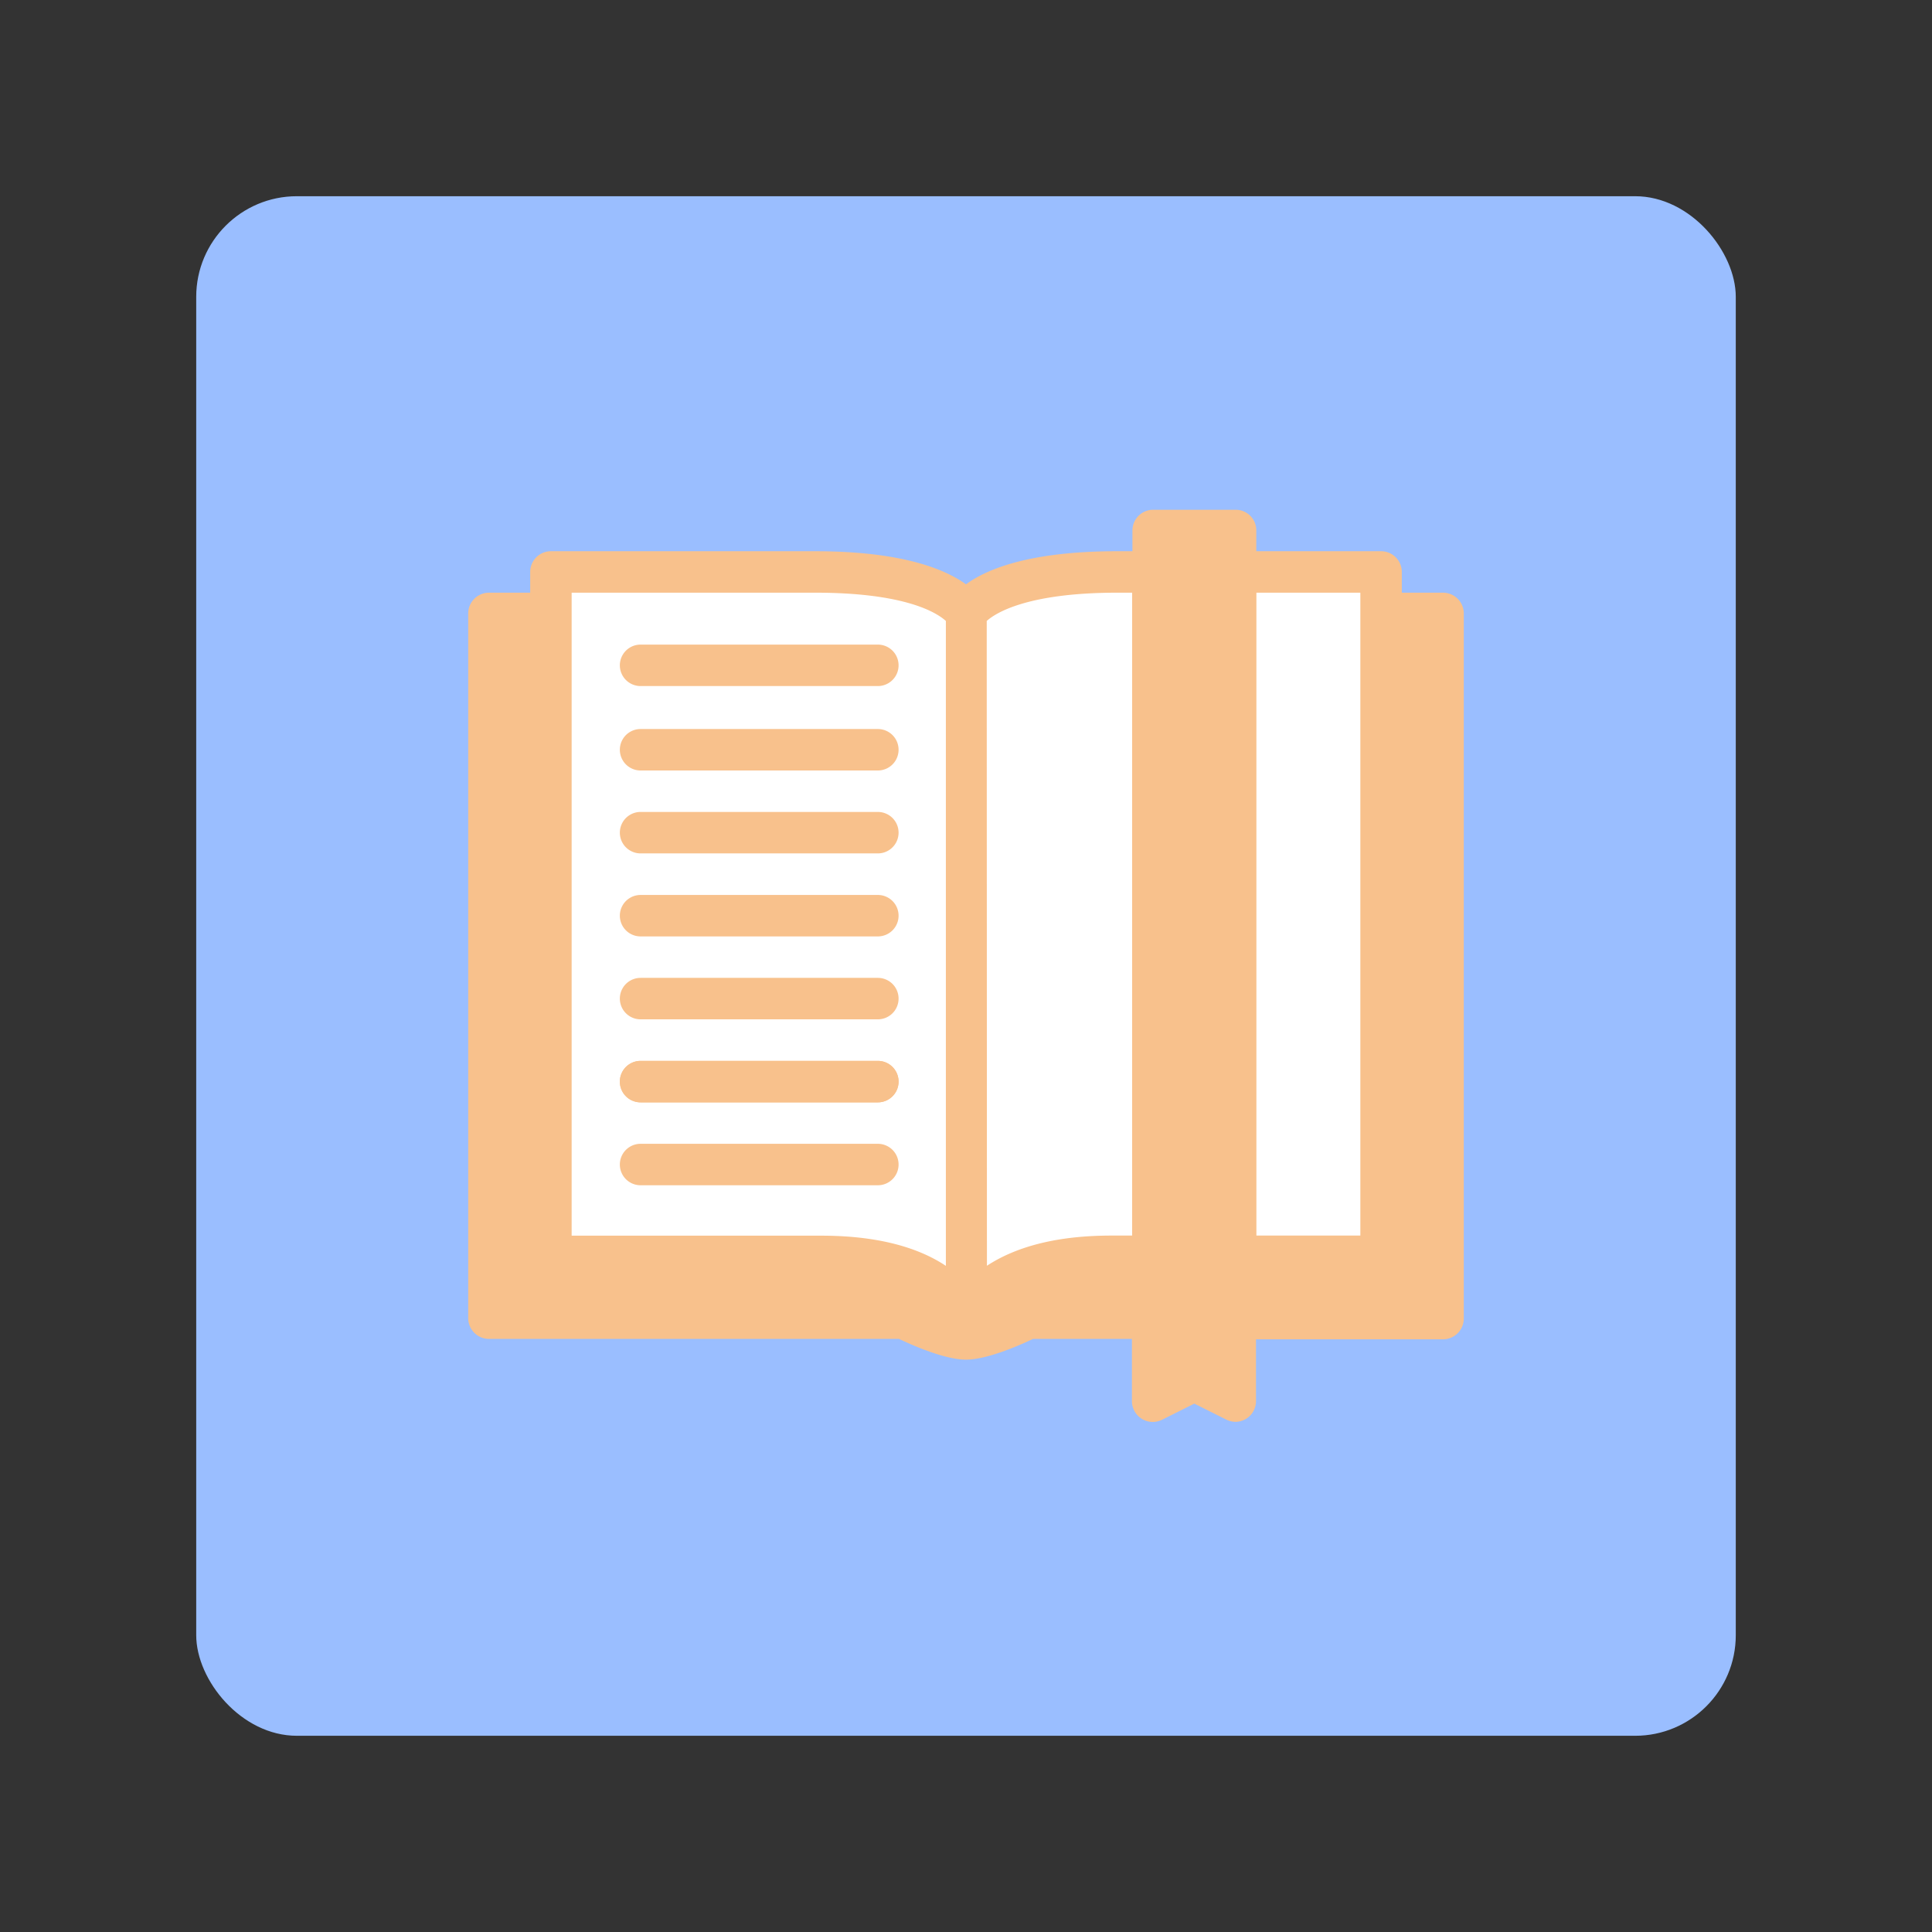<svg xmlns="http://www.w3.org/2000/svg" viewBox="0 0 192 192"><rect x="0" y="0" width="192" height="192" fill="#333333" stroke="none"/><title>ReadEra</title><rect x="19.5" y="19.5" width="153" height="153" rx="10" style="fill:#9abeff"/><polygon points="55.16 57.01 89.8 57.01 96 60.2 103.47 57.65 137.71 57.01 137.23 124.68 103.02 125.8 96 128.98 86.35 125.42 54.52 125.42 55.16 57.01" style="fill:#fff"/><path d="M63.66,76.57H87.24a2.06,2.06,0,0,0,0-4.12H63.66a2.06,2.06,0,0,0,0,4.12Z" style="fill:#f8c18c"/><path d="M63.66,84.81H87.24a2.06,2.06,0,0,0,0-4.12H63.66a2.06,2.06,0,0,0,0,4.12Z" style="fill:#f8c18c"/><path d="M63.66,93.06H87.24a2.06,2.06,0,0,0,0-4.12H63.66a2.06,2.06,0,0,0,0,4.12Z" style="fill:#f8c18c"/><path d="M63.66,101.3H87.24a2.06,2.06,0,0,0,0-4.12H63.66a2.06,2.06,0,0,0,0,4.12Z" style="fill:#f8c18c"/><path d="M63.66,109.55H87.24a2.06,2.06,0,0,0,0-4.12H63.66a2.06,2.06,0,0,0,0,4.12Z" style="fill:#f8c18c"/><path d="M63.66,109.55H87.24a2.06,2.06,0,0,0,0-4.12H63.66a2.06,2.06,0,0,0,0,4.12Z" style="fill:#f8c18c"/><path d="M63.66,117.79H87.24a2.06,2.06,0,0,0,0-4.12H63.66a2.06,2.06,0,0,0,0,4.12Z" style="fill:#f8c18c"/><path d="M63.66,68.18H87.24a2.06,2.06,0,0,0,0-4.12H63.66a2.06,2.06,0,0,0,0,4.12Z" style="fill:#f8c18c"/><path d="M143.4,58.9h-4.09V56.84a2.06,2.06,0,0,0-2.06-2.06h-12.4V52.72a2.05,2.05,0,0,0-2-2.06h-8.25a2.06,2.06,0,0,0-2.06,2.06v2.06H111c-8.64,0-12.94,1.77-15,3.29-2.1-1.52-6.4-3.29-15-3.29H54.75a2.06,2.06,0,0,0-2.06,2.06V58.9H48.6A2.07,2.07,0,0,0,46.53,61V131a2.07,2.07,0,0,0,2.07,2.06H89.34c1.31.62,4.55,2.06,6.66,2.06s5.35-1.44,6.66-2.06h9.83v6.18a2.07,2.07,0,0,0,3,1.85l3.2-1.6,3.2,1.6a2.14,2.14,0,0,0,.93.21,2.06,2.06,0,0,0,2-2.06V133.1H143.4a2.07,2.07,0,0,0,2.07-2.06V61A2.07,2.07,0,0,0,143.4,58.9Zm-18.54,0h10.33v63.89H124.86Zm-26.8,2.81c.87-.78,4-2.81,13-2.81h1.45v63.89h-2.06c-5.16,0-9.32,1-12.37,3ZM56.81,58.9H81c9,0,12.11,2,13,2.81V125.8c-3-2-7.21-3-12.37-3H56.81Z" style="fill:#f8c18c"/></svg>
